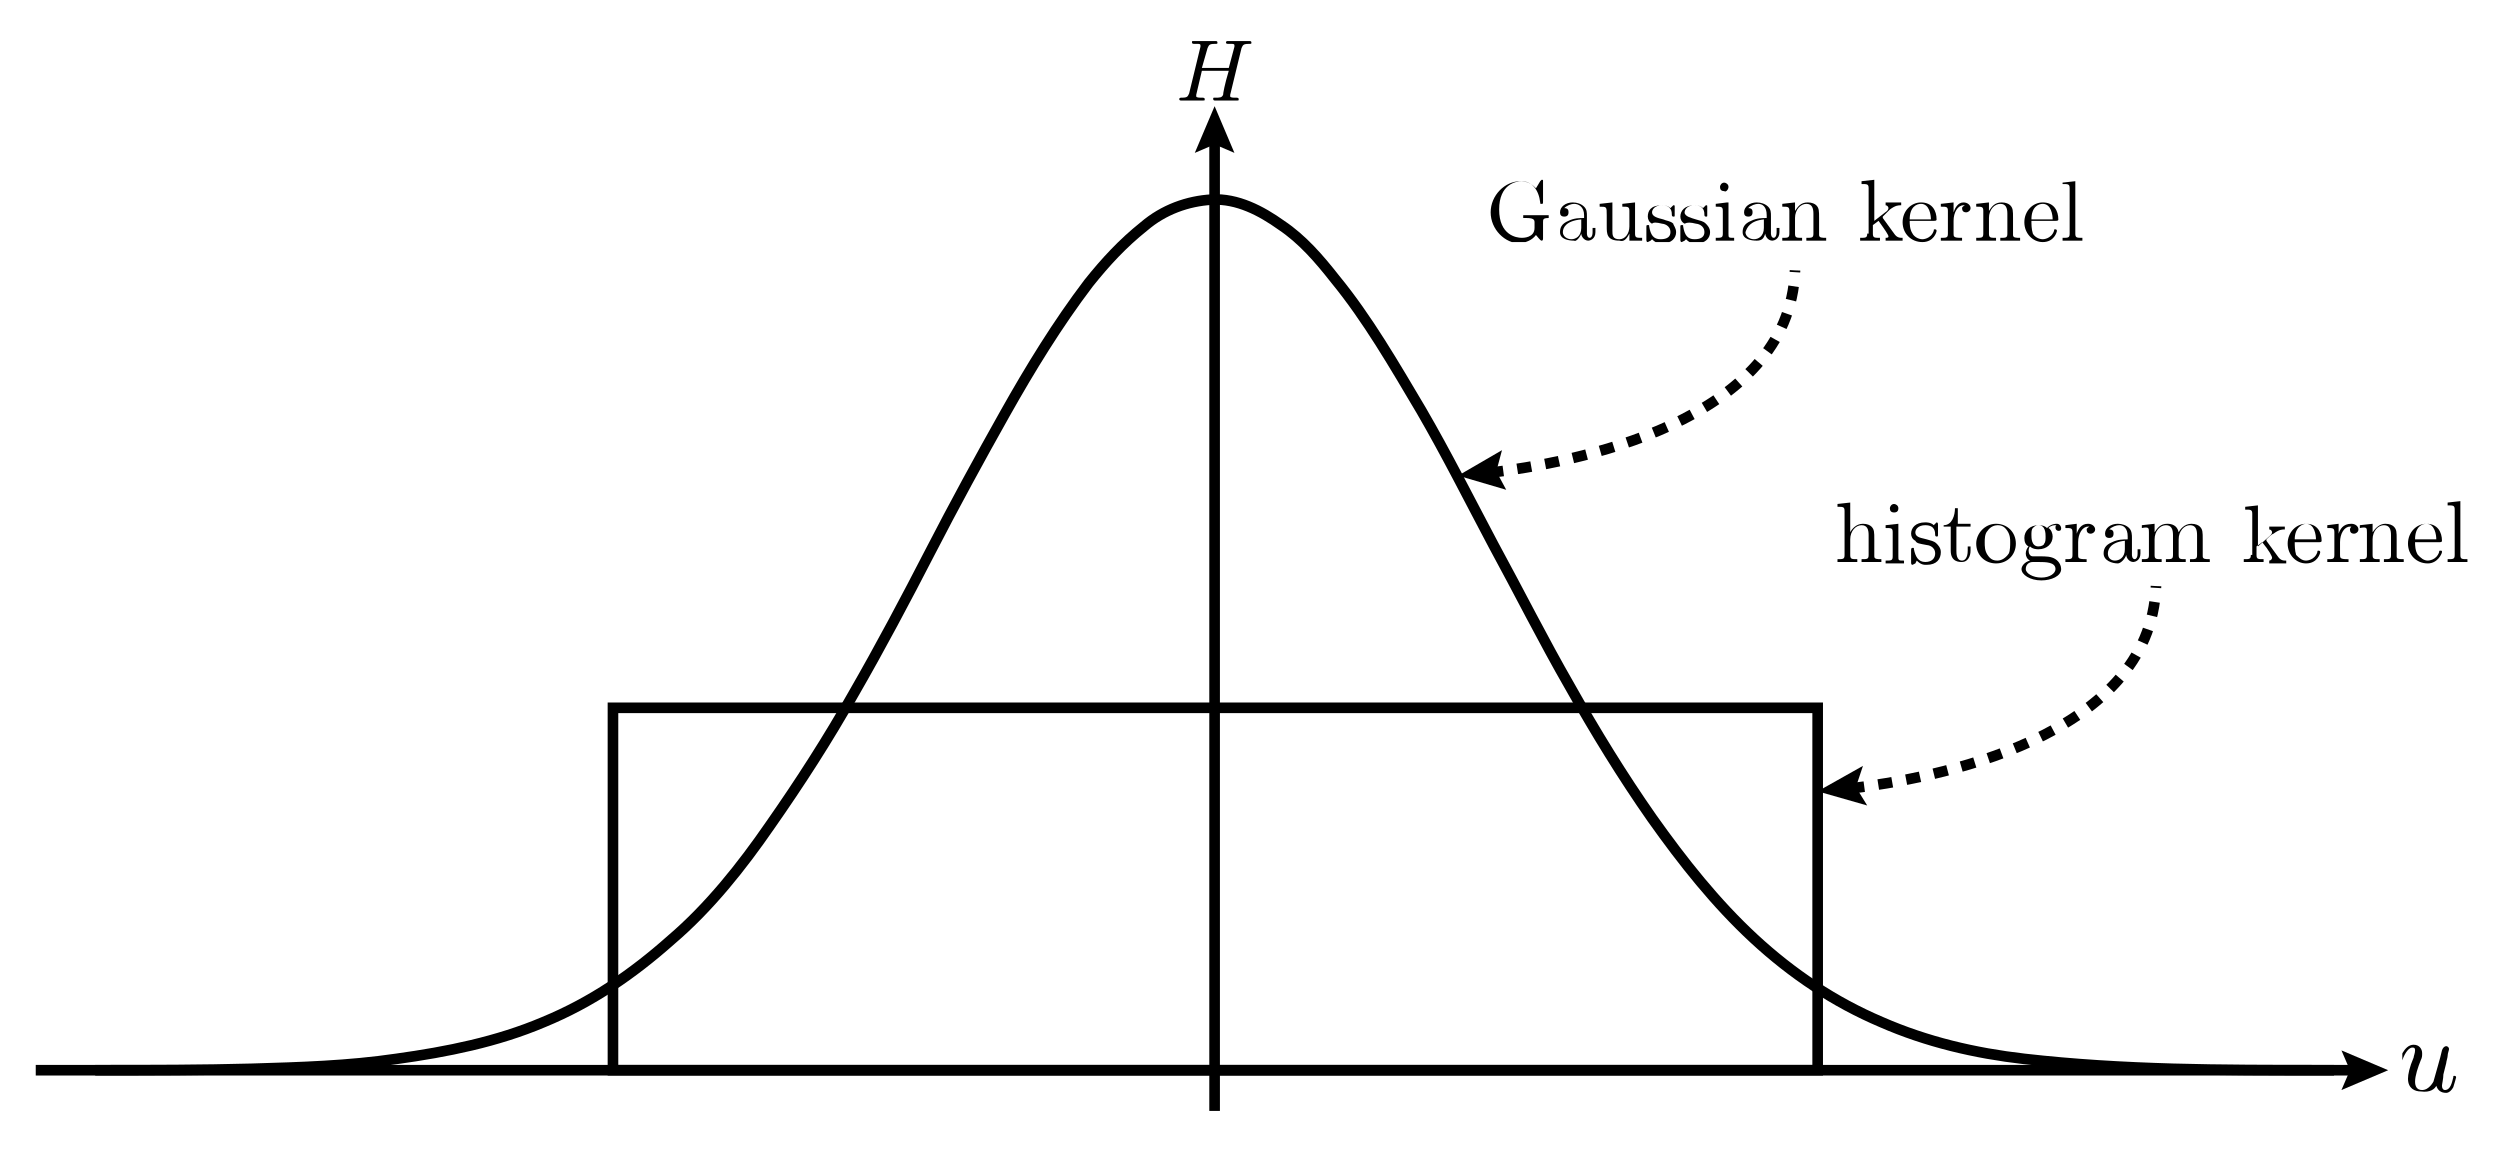 <?xml version="1.0" encoding="utf-8"?>
<!-- Generator: Adobe Illustrator 21.1.0, SVG Export Plug-In . SVG Version: 6.00 Build 0)  -->
<svg version="1.1" id="Ebene_1" xmlns="http://www.w3.org/2000/svg" xmlns:xlink="http://www.w3.org/1999/xlink" x="0px" y="0px"
	 viewBox="0 0 176.6 81.3" style="enable-background:new 0 0 176.6 81.3;" xml:space="preserve">
<style type="text/css">
	.st0{fill:none;stroke:#000000;stroke-width:0.75;stroke-linecap:square;stroke-miterlimit:10;}
	.st1{clip-path:url(#SVGID_2_);}
	.st2{clip-path:url(#SVGID_4_);}
	.st3{clip-path:url(#SVGID_6_);}
	.st4{fill:none;stroke:#000000;stroke-width:0.75;stroke-miterlimit:10;stroke-dasharray:1,1;}
	.st5{clip-path:url(#SVGID_8_);}
</style>
<title>Gaussian distribution</title>
<g>
	<g>
		<line class="st0" x1="2.9" y1="75.6" x2="166.5" y2="75.6"/>
		<g>
			<polygon points="165.4,77 166,75.6 165.4,74.2 168.7,75.6 			"/>
		</g>
	</g>
</g>
<g>
	<g>
		<line class="st0" x1="85.8" y1="9.8" x2="85.8" y2="78.1"/>
		<g>
			<polygon points="84.4,10.8 85.8,10.2 87.2,10.8 85.8,7.5 			"/>
		</g>
	</g>
</g>
<path class="st0" d="M7.1,75.6c3.6,0,7.1,0,10.7-0.1c3.4-0.1,6.8-0.2,10.2-0.7c3.6-0.5,7.1-1.2,10.4-2.6c3.4-1.4,6.3-3.4,9-5.8
	c2.7-2.3,5-5.2,7-8.1c2.1-3,4.1-6.1,5.9-9.3c1.9-3.3,3.7-6.7,5.4-10c1.7-3.3,3.5-6.6,5.3-9.8c1.8-3.2,3.7-6.3,5.9-9.2
	c1.2-1.5,2.4-2.8,3.9-4c1.4-1.2,3.1-1.8,4.8-1.9c1.8-0.1,3.5,0.8,4.9,1.8c1.5,1,2.7,2.4,3.8,3.8c2.3,2.8,4.2,6.1,6.1,9.3
	c1.8,3.1,3.4,6.3,5.1,9.5c1.8,3.3,3.5,6.7,5.4,10c1.8,3.2,3.7,6.3,5.8,9.3c2.2,3.1,4.5,6,7.2,8.5c2.7,2.5,5.7,4.5,9,5.9
	c3.2,1.4,6.6,2.2,10.1,2.6c3.5,0.4,7,0.6,10.5,0.7c3.5,0.1,7,0.1,10.5,0.1c0.2,0,0.4,0,0.5,0"/>
<path class="st0" d="M85.6,14"/>
<rect x="43.3" y="50" class="st0" width="85.1" height="25.6"/>
<g>
	<defs>
		<rect id="SVGID_1_" x="83" y="2.7" width="5.6" height="4.6"/>
	</defs>
	<clipPath id="SVGID_2_">
		<use xlink:href="#SVGID_1_"  style="overflow:visible;"/>
	</clipPath>
	<path class="st1" d="M87.7,3.4c0.1-0.2,0.1-0.3,0.5-0.3c0.2,0,0.2,0,0.2-0.1c0-0.1-0.1-0.1-0.1-0.1c-0.2,0-0.6,0-0.8,0
		c-0.2,0-0.6,0-0.8,0c0,0-0.1,0-0.1,0.1c0,0.1,0.1,0.1,0.2,0.1c0,0,0.1,0,0.2,0c0.1,0,0.2,0,0.2,0.1c0,0,0,0,0,0.1l-0.4,1.5h-1.9
		l0.4-1.4c0.1-0.2,0.1-0.3,0.5-0.3c0.2,0,0.2,0,0.2-0.1c0-0.1-0.1-0.1-0.1-0.1c-0.2,0-0.6,0-0.8,0c-0.2,0-0.6,0-0.8,0
		c-0.1,0-0.1,0-0.1,0.1c0,0.1,0.1,0.1,0.2,0.1c0,0,0.1,0,0.2,0c0.1,0,0.2,0,0.2,0.1c0,0,0,0,0,0.1l-0.8,3.3
		c-0.1,0.2-0.1,0.3-0.5,0.3c-0.1,0-0.2,0-0.2,0.1c0,0.1,0.1,0.1,0.1,0.1c0.2,0,0.6,0,0.8,0c0.1,0,0.3,0,0.4,0c0.1,0,0.3,0,0.4,0
		c0.1,0,0.1,0,0.1-0.1c0-0.1-0.1-0.1-0.2-0.1c-0.2,0-0.4,0-0.4-0.1c0,0,0-0.1,0-0.1L84.9,5h1.9c-0.3,1-0.4,1.6-0.4,1.7
		c-0.1,0.2-0.2,0.2-0.6,0.2c-0.1,0-0.1,0-0.1,0.1c0,0.1,0.1,0.1,0.1,0.1c0.2,0,0.6,0,0.8,0c0.1,0,0.3,0,0.4,0c0.1,0,0.3,0,0.4,0
		c0.1,0,0.1,0,0.1-0.1c0-0.1-0.1-0.1-0.2-0.1c-0.2,0-0.4,0-0.4-0.1c0,0,0-0.1,0-0.1L87.7,3.4"/>
</g>
<g>
	<defs>
		<rect id="SVGID_3_" x="105" y="12.6" width="42.1" height="4.5"/>
	</defs>
	<clipPath id="SVGID_4_">
		<use xlink:href="#SVGID_3_"  style="overflow:visible;"/>
	</clipPath>
	<path class="st2" d="M108.5,16.6c0.1,0.1,0.3,0.4,0.4,0.4c0.1,0,0.1-0.1,0.1-0.2v-1.1c0-0.2,0-0.3,0.4-0.3v-0.2c-0.2,0-0.6,0-0.8,0
		c-0.2,0-0.8,0-1,0v0.2h0.2c0.5,0,0.6,0.1,0.6,0.3v0.4c0,0.7-0.8,0.7-0.9,0.7c-0.4,0-1.6-0.2-1.6-2c0-1.8,1.2-2,1.6-2
		c0.7,0,1.2,0.6,1.3,1.5c0,0.1,0,0.1,0.1,0.1c0.1,0,0.1,0,0.1-0.2v-1.4c0-0.1,0-0.1-0.1-0.1c0,0,0,0-0.1,0.1l-0.3,0.5
		c-0.2-0.2-0.5-0.5-1.1-0.5c-1.1,0-2.1,1-2.1,2.2s1,2.2,2.1,2.2C107.8,17.1,108.2,17,108.5,16.6"/>
	<path class="st2" d="M111.7,15.5v0.6c0,0.6-0.4,0.8-0.7,0.8c-0.3,0-0.6-0.2-0.6-0.5C110.4,16.1,110.6,15.6,111.7,15.5 M111.7,16.5
		c0,0.2,0.2,0.5,0.5,0.5c0.1,0,0.5-0.1,0.5-0.6v-0.3h-0.2v0.3c0,0.4-0.2,0.4-0.2,0.4c-0.2,0-0.2-0.3-0.2-0.3v-1.2
		c0-0.3,0-0.5-0.2-0.7c-0.2-0.2-0.5-0.3-0.8-0.3c-0.5,0-0.9,0.3-0.9,0.7c0,0.2,0.1,0.3,0.3,0.3c0.2,0,0.3-0.1,0.3-0.3
		c0-0.1,0-0.3-0.3-0.3c0.2-0.2,0.5-0.3,0.7-0.3c0.3,0,0.7,0.2,0.7,0.8v0.2c-0.3,0-0.7,0-1.1,0.2c-0.5,0.2-0.6,0.5-0.6,0.8
		c0,0.5,0.6,0.6,1,0.6C111.3,17.1,111.6,16.8,111.7,16.5z"/>
	<path class="st2" d="M115.1,16.5v0.5L116,17v-0.2c-0.4,0-0.5,0-0.5-0.3v-2.2l-0.9,0.1v0.2c0.4,0,0.5,0,0.5,0.3V16
		c0,0.5-0.3,0.9-0.7,0.9c-0.5,0-0.5-0.3-0.5-0.6v-2l-0.9,0.1v0.2c0.5,0,0.5,0,0.5,0.6V16c0,0.5,0,1,0.9,1
		C114.7,17.1,114.9,16.9,115.1,16.5"/>
	<path class="st2" d="M117.4,15.8c0.1,0,0.6,0.1,0.6,0.6c0,0.3-0.2,0.5-0.7,0.5c-0.5,0-0.7-0.3-0.8-0.9c0-0.1,0-0.1-0.1-0.1
		c-0.1,0-0.1,0-0.1,0.2v0.8c0,0.1,0,0.2,0.1,0.2c0,0,0,0,0.2-0.1c0,0,0,0,0.1-0.1c0.3,0.3,0.5,0.3,0.7,0.3c0.7,0,1-0.4,1-0.8
		c0-0.3-0.2-0.5-0.2-0.6c-0.2-0.2-0.5-0.2-0.7-0.3c-0.4-0.1-0.8-0.2-0.8-0.5c0-0.2,0.2-0.5,0.7-0.5c0.7,0,0.7,0.5,0.7,0.7
		c0,0.1,0.1,0.1,0.1,0.1c0.1,0,0.1,0,0.1-0.1v-0.6c0-0.1,0-0.1-0.1-0.1c0,0,0,0-0.1,0.1c0,0-0.1,0.1-0.1,0.1
		c-0.2-0.2-0.5-0.2-0.6-0.2c-0.8,0-1,0.4-1,0.8c0,0.2,0.1,0.4,0.3,0.5C116.8,15.7,117,15.7,117.4,15.8"/>
	<path class="st2" d="M119.8,15.8c0.1,0,0.6,0.1,0.6,0.6c0,0.3-0.2,0.5-0.7,0.5c-0.5,0-0.7-0.3-0.8-0.9c0-0.1,0-0.1-0.1-0.1
		c-0.1,0-0.1,0-0.1,0.2v0.8c0,0.1,0,0.2,0.1,0.2c0,0,0,0,0.2-0.1c0,0,0,0,0.1-0.1c0.3,0.3,0.5,0.3,0.7,0.3c0.7,0,1-0.4,1-0.8
		c0-0.3-0.2-0.5-0.3-0.6c-0.2-0.2-0.4-0.2-0.7-0.3c-0.3-0.1-0.8-0.2-0.8-0.5c0-0.2,0.2-0.5,0.7-0.5c0.7,0,0.7,0.5,0.7,0.7
		c0,0.1,0.1,0.1,0.1,0.1c0.1,0,0.1,0,0.1-0.1v-0.6c0-0.1,0-0.1-0.1-0.1c0,0,0,0-0.1,0.1c0,0-0.1,0.1-0.1,0.1
		c-0.2-0.2-0.5-0.2-0.6-0.2c-0.7,0-1,0.4-1,0.8c0,0.2,0.1,0.4,0.3,0.5C119.2,15.7,119.4,15.7,119.8,15.8"/>
	<path class="st2" d="M122.1,13.2c0-0.2-0.2-0.3-0.3-0.3c-0.2,0-0.3,0.2-0.3,0.3c0,0.2,0.1,0.3,0.3,0.3
		C121.9,13.6,122.1,13.4,122.1,13.2 M122,14.3l-0.8,0.1v0.2c0.4,0,0.5,0,0.5,0.3v1.6c0,0.3-0.1,0.3-0.5,0.3V17c0.2,0,0.5,0,0.7,0
		c0.2,0,0.4,0,0.6,0v-0.2c-0.4,0-0.4,0-0.4-0.3V14.3z"/>
	<path class="st2" d="M124.6,15.5v0.6c0,0.6-0.4,0.8-0.7,0.8c-0.3,0-0.6-0.2-0.6-0.5C123.4,16.1,123.6,15.6,124.6,15.5 M124.7,16.5
		c0,0.2,0.2,0.5,0.5,0.5c0.1,0,0.5-0.1,0.5-0.6v-0.3h-0.2v0.3c0,0.4-0.2,0.4-0.2,0.4c-0.2,0-0.2-0.3-0.2-0.3v-1.2
		c0-0.3,0-0.5-0.2-0.7c-0.2-0.2-0.5-0.3-0.8-0.3c-0.5,0-0.9,0.3-0.9,0.7c0,0.2,0.1,0.3,0.3,0.3c0.2,0,0.3-0.1,0.3-0.3
		c0-0.1,0-0.3-0.3-0.3c0.2-0.2,0.5-0.3,0.7-0.3c0.3,0,0.6,0.2,0.6,0.8v0.2c-0.3,0-0.7,0-1.1,0.2c-0.5,0.2-0.6,0.5-0.6,0.8
		c0,0.5,0.6,0.6,1,0.6S124.6,16.8,124.7,16.5z"/>
	<path class="st2" d="M126.4,14.9v1.6c0,0.3-0.1,0.3-0.5,0.3V17c0.2,0,0.5,0,0.7,0c0.2,0,0.5,0,0.7,0v-0.2c-0.4,0-0.5,0-0.5-0.3
		v-1.1c0-0.6,0.4-1,0.8-1c0.4,0,0.5,0.3,0.5,0.7v1.4c0,0.3-0.1,0.3-0.5,0.3V17c0.2,0,0.5,0,0.7,0c0.2,0,0.5,0,0.7,0v-0.2
		c-0.3,0-0.5,0-0.5-0.2v-1.2c0-0.5,0-0.7-0.2-0.9c-0.1-0.1-0.3-0.2-0.6-0.2c-0.5,0-0.7,0.3-0.9,0.6v-0.6l-0.9,0.1v0.2
		C126.3,14.6,126.4,14.6,126.4,14.9"/>
	<path class="st2" d="M131.9,16.5c0,0.3-0.1,0.3-0.5,0.3V17c0.2,0,0.5,0,0.7,0c0.2,0,0.4,0,0.7,0v-0.2c-0.4,0-0.5,0-0.5-0.3v-0.6
		l0.4-0.3c0.5,0.7,0.7,1,0.7,1.1c0,0.1-0.1,0.1-0.2,0.1V17c0.2,0,0.5,0,0.7,0c0.2,0,0.4,0,0.5,0v-0.2c-0.2,0-0.4,0-0.6-0.3l-0.8-1.1
		c0,0,0-0.1,0-0.1c0,0,0.4-0.4,0.5-0.5c0.4-0.3,0.6-0.3,0.8-0.3v-0.2c-0.2,0-0.3,0-0.4,0c-0.2,0-0.6,0-0.7,0v0.2
		c0.1,0,0.2,0.1,0.2,0.2c0,0.1-0.1,0.2-0.1,0.2l-0.9,0.7v-2.9l-0.9,0.1V13c0.4,0,0.5,0,0.5,0.3V16.5"/>
	<path class="st2" d="M134.9,15.6h1.7c0.1,0,0.2,0,0.2-0.1c0-0.6-0.3-1.2-1.1-1.2c-0.7,0-1.3,0.6-1.3,1.4c0,0.8,0.6,1.4,1.4,1.4
		c0.8,0,1-0.7,1-0.8c0-0.1-0.1-0.1-0.1-0.1c-0.1,0-0.1,0-0.1,0.1c-0.2,0.6-0.8,0.6-0.8,0.6c-0.3,0-0.6-0.2-0.7-0.4
		C134.9,16.2,134.9,15.8,134.9,15.6 M134.9,15.5c0-0.9,0.5-1.1,0.8-1.1c0.6,0,0.7,0.8,0.7,1.1H134.9z"/>
	<path class="st2" d="M138,15v-0.7l-0.9,0.1v0.2c0.4,0,0.5,0,0.5,0.3v1.6c0,0.3-0.1,0.3-0.5,0.3V17c0.2,0,0.5,0,0.7,0
		c0.2,0,0.5,0,0.8,0v-0.2h-0.1c-0.5,0-0.5-0.1-0.5-0.3v-0.9c0-0.6,0.3-1.1,0.7-1.1c0,0,0.1,0,0.1,0c0,0-0.2,0.1-0.2,0.2
		c0,0.2,0.1,0.3,0.3,0.3c0.1,0,0.3-0.1,0.3-0.3c0-0.2-0.2-0.4-0.5-0.4C138.3,14.3,138.1,14.7,138,15"/>
	<path class="st2" d="M140.1,14.9v1.6c0,0.3-0.1,0.3-0.5,0.3V17c0.2,0,0.5,0,0.7,0s0.5,0,0.7,0v-0.2c-0.4,0-0.5,0-0.5-0.3v-1.1
		c0-0.6,0.4-1,0.8-1c0.4,0,0.5,0.3,0.5,0.7v1.4c0,0.3-0.1,0.3-0.5,0.3V17c0.2,0,0.5,0,0.7,0c0.2,0,0.5,0,0.7,0v-0.2
		c-0.3,0-0.5,0-0.5-0.2v-1.2c0-0.5,0-0.7-0.2-0.9c-0.1-0.1-0.3-0.2-0.6-0.2c-0.5,0-0.7,0.3-0.9,0.6v-0.6l-0.9,0.1v0.2
		C140,14.6,140.1,14.6,140.1,14.9"/>
	<path class="st2" d="M143.5,15.6h1.7c0.1,0,0.2,0,0.2-0.1c0-0.6-0.3-1.2-1.1-1.2c-0.7,0-1.3,0.6-1.3,1.4c0,0.8,0.6,1.4,1.3,1.4
		c0.8,0,1-0.7,1-0.8c0-0.1-0.1-0.1-0.1-0.1c-0.1,0-0.1,0-0.1,0.1c-0.2,0.6-0.8,0.6-0.8,0.6c-0.3,0-0.6-0.2-0.7-0.4
		C143.5,16.2,143.5,15.8,143.5,15.6 M143.5,15.5c0-0.9,0.5-1.1,0.8-1.1c0.6,0,0.7,0.8,0.7,1.1H143.5z"/>
	<path class="st2" d="M146.6,12.8l-0.9,0.1V13c0.4,0,0.5,0,0.5,0.3v3.2c0,0.3-0.1,0.3-0.5,0.3V17c0.2,0,0.5,0,0.7,0
		c0.2,0,0.5,0,0.7,0v-0.2c-0.4,0-0.5,0-0.5-0.3V12.8"/>
</g>
<g>
	<defs>
		<rect id="SVGID_5_" x="129.8" y="35.4" width="44.7" height="5.6"/>
	</defs>
	<clipPath id="SVGID_6_">
		<use xlink:href="#SVGID_5_"  style="overflow:visible;"/>
	</clipPath>
	<path class="st3" d="M130.3,39.2c0,0.3-0.1,0.3-0.5,0.3v0.2c0.2,0,0.5,0,0.7,0c0.2,0,0.5,0,0.7,0v-0.2c-0.4,0-0.5,0-0.5-0.3v-1.1
		c0-0.6,0.4-1,0.8-1c0.4,0,0.5,0.3,0.5,0.7v1.4c0,0.3-0.1,0.3-0.5,0.3v0.2c0.2,0,0.5,0,0.7,0s0.5,0,0.7,0v-0.2c-0.3,0-0.5,0-0.5-0.2
		v-1.2c0-0.5,0-0.7-0.2-0.9c-0.1-0.1-0.3-0.2-0.6-0.2c-0.5,0-0.8,0.4-0.9,0.6v-2.1l-0.9,0.1v0.2c0.4,0,0.5,0,0.5,0.3V39.2"/>
	<path class="st3" d="M134.1,35.9c0-0.2-0.2-0.3-0.3-0.3c-0.2,0-0.3,0.2-0.3,0.3c0,0.2,0.1,0.3,0.3,0.3
		C134,36.2,134.1,36.1,134.1,35.9 M134.1,37l-0.9,0.1v0.2c0.4,0,0.5,0,0.5,0.3v1.7c0,0.3-0.1,0.3-0.5,0.3v0.2c0.2,0,0.5,0,0.7,0
		c0.2,0,0.4,0,0.6,0v-0.2c-0.4,0-0.4,0-0.4-0.3V37z"/>
	<path class="st3" d="M136.1,38.5c0.1,0,0.6,0.1,0.6,0.6c0,0.3-0.2,0.6-0.7,0.6c-0.5,0-0.7-0.4-0.8-0.9c0-0.1,0-0.1-0.1-0.1
		c-0.1,0-0.1,0.1-0.1,0.2v0.8c0,0.1,0,0.2,0.1,0.2c0,0,0,0,0.2-0.1c0,0,0,0,0.1-0.2c0.3,0.3,0.5,0.3,0.7,0.3c0.7,0,1-0.4,1-0.9
		c0-0.3-0.2-0.5-0.3-0.6c-0.2-0.2-0.4-0.2-0.7-0.3c-0.3-0.1-0.8-0.1-0.8-0.5c0-0.2,0.2-0.5,0.7-0.5c0.7,0,0.7,0.5,0.7,0.7
		c0,0.1,0.1,0.1,0.1,0.1c0.1,0,0.1,0,0.1-0.2v-0.6c0-0.1,0-0.2-0.1-0.2c0,0,0,0-0.1,0.1c0,0-0.1,0.1-0.1,0.1
		c-0.2-0.2-0.5-0.2-0.6-0.2c-0.7,0-1,0.4-1,0.8c0,0.2,0.1,0.4,0.3,0.5C135.4,38.4,135.6,38.4,136.1,38.5"/>
	<path class="st3" d="M138.3,37.2h0.9v-0.2h-0.9v-1.1h-0.2c0,0.5-0.2,1.2-0.8,1.2v0.1h0.5v1.7c0,0.8,0.6,0.8,0.8,0.8
		c0.4,0,0.6-0.4,0.6-0.8v-0.3h-0.2v0.3c0,0.5-0.2,0.7-0.4,0.7c-0.4,0-0.4-0.5-0.4-0.7V37.2"/>
	<path class="st3" d="M141.1,39.6c-0.3,0-0.5-0.1-0.7-0.4c-0.2-0.3-0.2-0.6-0.2-0.9c0-0.2,0-0.6,0.2-0.8c0.2-0.3,0.5-0.4,0.7-0.4
		c0.3,0,0.5,0.1,0.7,0.4c0.2,0.3,0.2,0.6,0.2,0.8c0,0.2,0,0.6-0.1,0.8C141.7,39.4,141.4,39.6,141.1,39.6 M142.4,38.4
		c0-0.8-0.6-1.4-1.4-1.4c-0.8,0-1.4,0.7-1.4,1.4c0,0.8,0.6,1.4,1.4,1.4C141.8,39.8,142.4,39.2,142.4,38.4z"/>
	<path class="st3" d="M144.2,40.8c-0.6,0-1.1-0.3-1.1-0.6c0-0.3,0.2-0.5,0.5-0.5h0.4c0.5,0,1.2,0,1.2,0.5
		C145.2,40.5,144.8,40.8,144.2,40.8 M143.3,38.9c0,0,0-0.2,0.1-0.3c0.2,0.2,0.5,0.2,0.6,0.2c0.6,0,1-0.4,1-0.9
		c0-0.2-0.1-0.5-0.3-0.6c0.2-0.2,0.4-0.2,0.5-0.2c0,0,0.1,0,0.1,0c-0.1,0-0.1,0.1-0.1,0.2c0,0.1,0.1,0.2,0.2,0.2
		c0.1,0,0.2,0,0.2-0.2c0-0.1-0.1-0.3-0.3-0.3c-0.1,0-0.4,0-0.7,0.3c-0.2-0.2-0.5-0.2-0.6-0.2c-0.6,0-1,0.4-1,0.9
		c0,0.3,0.1,0.5,0.3,0.6c-0.1,0.1-0.2,0.3-0.2,0.5c0,0.2,0.1,0.4,0.3,0.5c-0.4,0.1-0.6,0.4-0.6,0.6c0,0.4,0.6,0.8,1.4,0.8
		c0.7,0,1.4-0.3,1.4-0.8c0-0.2-0.1-0.5-0.4-0.7c-0.3-0.2-0.7-0.2-1.1-0.2c-0.2,0-0.4,0-0.5,0C143.4,39.3,143.3,39.1,143.3,38.9z
		 M144,38.6c-0.5,0-0.5-0.6-0.5-0.8c0-0.2,0-0.4,0.1-0.5c0.1-0.1,0.2-0.2,0.4-0.2c0.5,0,0.5,0.6,0.5,0.8c0,0.2,0,0.4-0.1,0.5
		C144.4,38.5,144.2,38.6,144,38.6z"/>
	<path class="st3" d="M146.7,37.7V37l-0.8,0.1v0.2c0.4,0,0.5,0,0.5,0.3v1.6c0,0.3-0.1,0.3-0.5,0.3v0.2c0.2,0,0.5,0,0.7,0
		c0.2,0,0.5,0,0.8,0v-0.2h-0.1c-0.5,0-0.5-0.1-0.5-0.3v-0.9c0-0.6,0.3-1.1,0.7-1.1c0,0,0.1,0,0.1,0c0,0-0.2,0.1-0.2,0.2
		c0,0.2,0.1,0.3,0.3,0.3c0.1,0,0.3-0.1,0.3-0.3s-0.2-0.4-0.5-0.4C147,37,146.8,37.4,146.7,37.7"/>
	<path class="st3" d="M150.1,38.2v0.6c0,0.6-0.4,0.8-0.7,0.8c-0.3,0-0.5-0.2-0.5-0.5C148.9,38.8,149.1,38.3,150.1,38.2 M150.2,39.2
		c0,0.2,0.2,0.5,0.5,0.5c0.1,0,0.5-0.1,0.5-0.6v-0.3H151v0.3c0,0.4-0.2,0.4-0.2,0.4c-0.2,0-0.2-0.3-0.2-0.3V38c0-0.2,0-0.5-0.2-0.7
		c-0.2-0.2-0.5-0.3-0.8-0.3c-0.5,0-0.9,0.3-0.9,0.7c0,0.2,0.1,0.3,0.3,0.3c0.2,0,0.3-0.1,0.3-0.3c0-0.1,0-0.3-0.3-0.3
		c0.2-0.2,0.5-0.3,0.7-0.3c0.3,0,0.6,0.2,0.6,0.8v0.2c-0.3,0-0.7,0-1.1,0.2c-0.5,0.2-0.6,0.5-0.6,0.8c0,0.5,0.6,0.7,1,0.7
		C149.8,39.8,150.1,39.5,150.2,39.2z"/>
	<path class="st3" d="M151.8,37.6v1.6c0,0.3-0.1,0.3-0.5,0.3v0.2c0.2,0,0.5,0,0.7,0c0.2,0,0.5,0,0.7,0v-0.2c-0.4,0-0.5,0-0.5-0.3
		v-1.1c0-0.6,0.4-1,0.8-1c0.4,0,0.5,0.3,0.5,0.7v1.4c0,0.3-0.1,0.3-0.5,0.3v0.2c0.2,0,0.5,0,0.7,0c0.2,0,0.5,0,0.7,0v-0.2
		c-0.4,0-0.5,0-0.5-0.3v-1.1c0-0.6,0.4-1,0.8-1c0.4,0,0.5,0.3,0.5,0.7v1.4c0,0.3-0.1,0.3-0.5,0.3v0.2c0.2,0,0.5,0,0.7,0
		c0.2,0,0.5,0,0.7,0v-0.2c-0.3,0-0.5,0-0.5-0.2v-1.2c0-0.5,0-0.7-0.2-0.9c-0.1-0.1-0.3-0.2-0.6-0.2c-0.5,0-0.8,0.4-0.9,0.6
		c-0.1-0.5-0.5-0.6-0.8-0.6c-0.5,0-0.7,0.3-0.9,0.6V37l-0.9,0.1v0.2C151.8,37.2,151.8,37.3,151.8,37.6"/>
	<path class="st3" d="M159,39.2c0,0.3-0.1,0.3-0.5,0.3v0.2c0.2,0,0.5,0,0.7,0c0.2,0,0.4,0,0.7,0v-0.2c-0.4,0-0.5,0-0.5-0.3v-0.6
		l0.4-0.3c0.5,0.6,0.7,1,0.7,1.1c0,0.1-0.1,0.2-0.2,0.2v0.2c0.2,0,0.5,0,0.7,0c0.2,0,0.4,0,0.5,0v-0.2c-0.2,0-0.4,0-0.6-0.3
		l-0.8-1.1c0,0,0-0.1,0-0.1c0,0,0.4-0.4,0.5-0.4c0.4-0.3,0.6-0.3,0.8-0.3v-0.2c-0.2,0-0.2,0-0.4,0c-0.2,0-0.6,0-0.7,0v0.2
		c0.1,0,0.2,0.1,0.2,0.2c0,0.1-0.1,0.2-0.1,0.2l-0.9,0.8v-2.9l-0.9,0.1v0.2c0.4,0,0.5,0,0.5,0.3V39.2"/>
	<path class="st3" d="M162.1,38.3h1.7c0.1,0,0.2,0,0.2-0.1c0-0.6-0.3-1.2-1.1-1.2c-0.7,0-1.3,0.6-1.3,1.4c0,0.8,0.6,1.4,1.3,1.4
		c0.8,0,1-0.7,1-0.8c0-0.1-0.1-0.1-0.1-0.1c-0.1,0-0.1,0-0.1,0.1c-0.2,0.6-0.8,0.6-0.8,0.6c-0.3,0-0.5-0.2-0.7-0.4
		C162.1,38.9,162.1,38.5,162.1,38.3 M162.1,38.1c0-0.9,0.6-1.1,0.8-1.1c0.6,0,0.7,0.8,0.7,1.1H162.1z"/>
	<path class="st3" d="M165.2,37.7V37l-0.8,0.1v0.2c0.4,0,0.5,0,0.5,0.3v1.6c0,0.3-0.1,0.3-0.5,0.3v0.2c0.2,0,0.5,0,0.7,0
		c0.2,0,0.5,0,0.8,0v-0.2h-0.1c-0.5,0-0.5-0.1-0.5-0.3v-0.9c0-0.6,0.3-1.1,0.7-1.1c0,0,0.1,0,0.1,0c0,0-0.1,0.1-0.1,0.2
		c0,0.2,0.1,0.3,0.3,0.3c0.1,0,0.3-0.1,0.3-0.3s-0.2-0.4-0.5-0.4C165.5,37,165.3,37.4,165.2,37.7"/>
	<path class="st3" d="M167.2,37.6v1.6c0,0.3-0.1,0.3-0.5,0.3v0.2c0.2,0,0.5,0,0.7,0c0.2,0,0.5,0,0.7,0v-0.2c-0.4,0-0.5,0-0.5-0.3
		v-1.1c0-0.6,0.4-1,0.8-1c0.4,0,0.5,0.3,0.5,0.7v1.4c0,0.3-0.1,0.3-0.5,0.3v0.2c0.2,0,0.5,0,0.7,0s0.5,0,0.7,0v-0.2
		c-0.3,0-0.5,0-0.5-0.2v-1.2c0-0.5,0-0.7-0.2-0.9c-0.1-0.1-0.3-0.2-0.6-0.2c-0.4,0-0.7,0.3-0.9,0.6V37l-0.9,0.1v0.2
		C167.2,37.2,167.2,37.3,167.2,37.6"/>
	<path class="st3" d="M170.6,38.3h1.7c0.1,0,0.2,0,0.2-0.1c0-0.6-0.3-1.2-1.1-1.2c-0.7,0-1.3,0.6-1.3,1.4c0,0.8,0.6,1.4,1.4,1.4
		c0.7,0,1-0.7,1-0.8c0-0.1,0-0.1-0.1-0.1c-0.1,0-0.1,0-0.1,0.1c-0.2,0.6-0.8,0.6-0.8,0.6c-0.3,0-0.5-0.2-0.7-0.4
		C170.6,38.9,170.6,38.5,170.6,38.3 M170.6,38.1c0-0.9,0.5-1.1,0.8-1.1c0.6,0,0.7,0.8,0.7,1.1H170.6z"/>
	<path class="st3" d="M173.8,35.4l-0.9,0.1v0.2c0.4,0,0.5,0,0.5,0.3v3.2c0,0.3-0.1,0.3-0.5,0.3v0.2c0.2,0,0.5,0,0.7,0
		c0.2,0,0.5,0,0.7,0v-0.2c-0.4,0-0.5,0-0.5-0.3V35.4"/>
</g>
<g>
	<g>
		<path class="st4" d="M105.2,33.4c5.8-0.7,21.2-3.5,21.6-14.3"/>
		<g>
			<polygon points="106.4,34.6 105.7,33.3 106.1,31.8 103,33.6 			"/>
		</g>
	</g>
</g>
<g>
	<g>
		<path class="st4" d="M130.7,55.7c5.8-0.7,21.2-3.5,21.6-14.3"/>
		<g>
			<polygon points="131.9,56.9 131.1,55.6 131.6,54.1 128.4,55.9 			"/>
		</g>
	</g>
</g>
<g>
	<defs>
		<rect id="SVGID_7_" x="169.7" y="73.7" width="4.3" height="3.7"/>
	</defs>
	<clipPath id="SVGID_8_">
		<use xlink:href="#SVGID_7_"  style="overflow:visible;"/>
	</clipPath>
	<path class="st5" d="M172.1,76.7c0.1,0.3,0.3,0.5,0.7,0.5c0.2,0,0.4-0.2,0.5-0.4c0.1-0.3,0.2-0.7,0.2-0.7c0-0.1-0.1-0.1-0.1-0.1
		c-0.1,0-0.1,0-0.1,0.1c-0.1,0.4-0.2,0.9-0.6,0.9c-0.1,0-0.2-0.1-0.2-0.3c0-0.1,0.1-0.5,0.1-0.8l0.2-0.8c0-0.1,0.1-0.4,0.1-0.5
		c0-0.2,0.1-0.4,0.1-0.5c0-0.1-0.1-0.2-0.2-0.2c0,0-0.2,0-0.3,0.3c-0.1,0.5-0.5,1.8-0.6,2.2c0,0-0.3,0.6-0.8,0.6
		c-0.4,0-0.5-0.3-0.5-0.6c0-0.4,0.2-1,0.4-1.5c0.1-0.2,0.1-0.3,0.1-0.5c0-0.3-0.2-0.6-0.6-0.6c-0.7,0-1,1.1-1,1.1
		c0,0.1,0.1,0.1,0.1,0.1c0.1,0,0.1,0,0.1-0.1c0.2-0.6,0.5-0.9,0.7-0.9c0.1,0,0.2,0,0.2,0.2c0,0.2-0.1,0.4-0.1,0.5
		c-0.3,0.7-0.4,1.2-0.4,1.5c0,0.7,0.5,0.9,0.9,0.9C171.7,77.2,172,76.9,172.1,76.7"/>
</g>
</svg>
